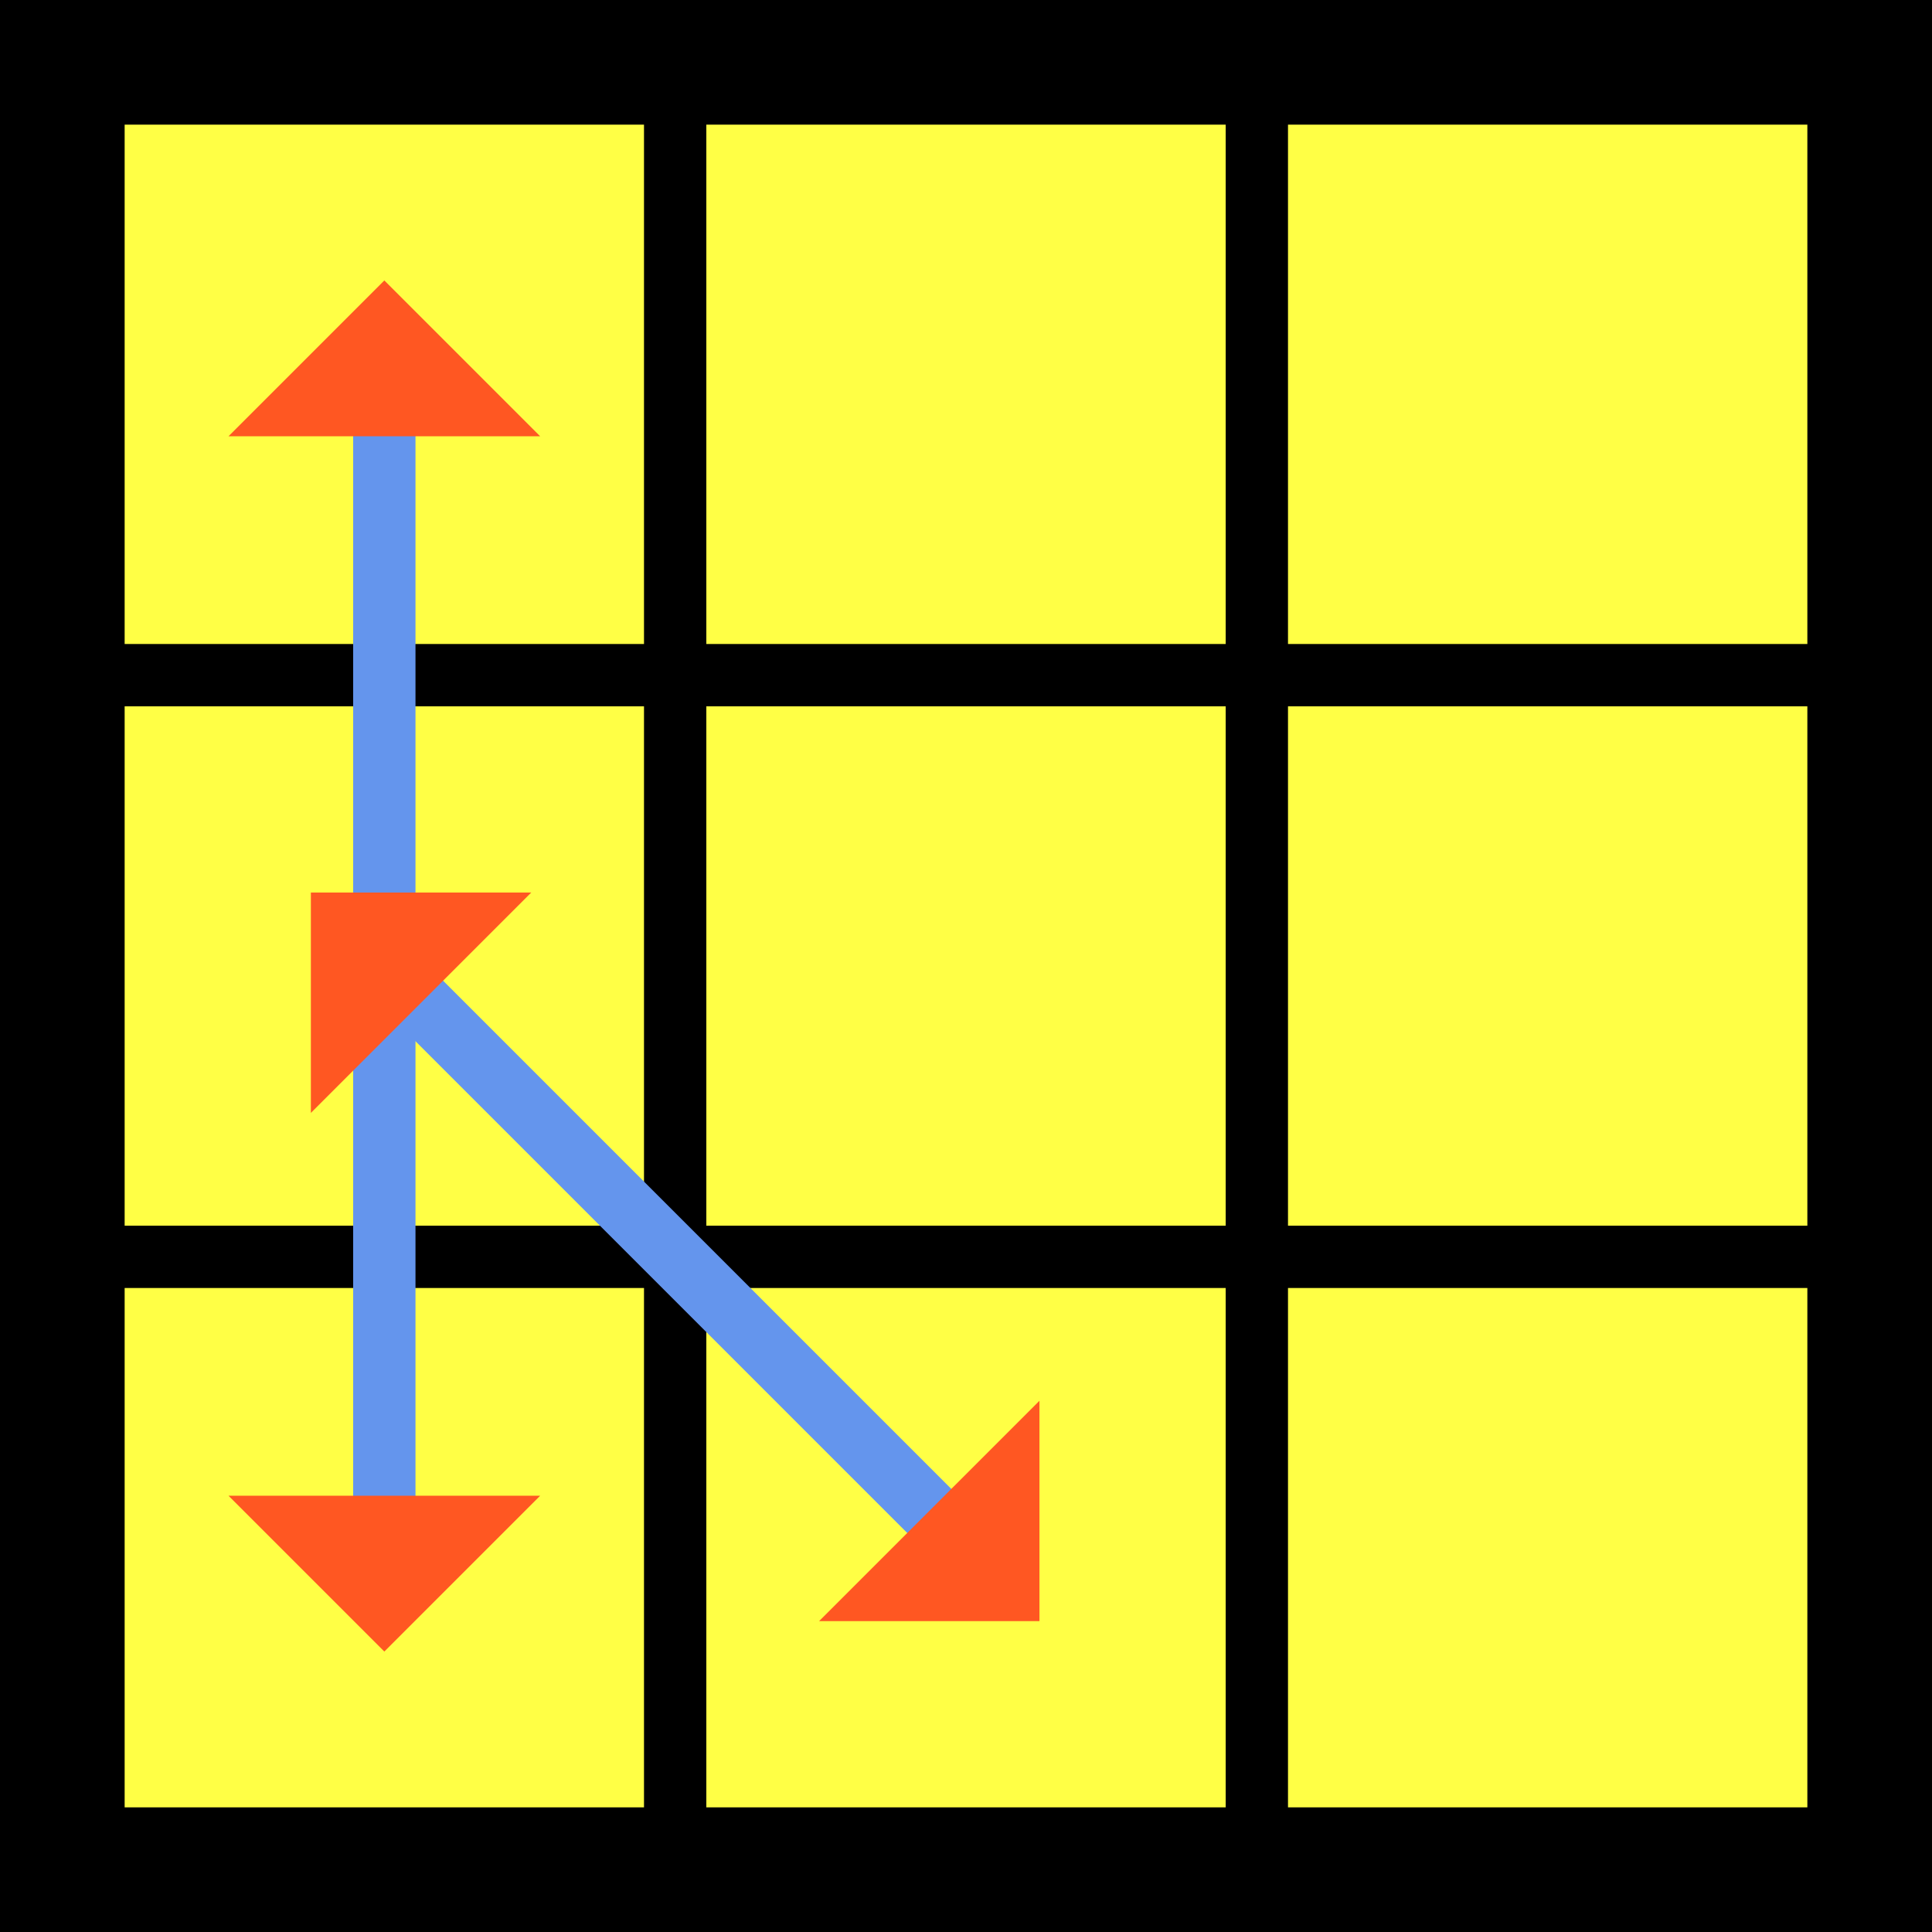 
    <svg 
      xmlns="http://www.w3.org/2000/svg" 
      width="93"
      height="93"
    >
      <!-- BACKGROUND -->
      <rect 
        width="93"
        height="93"
        fill="black"  
      />
      
      <!-- SQUARES -->
      
                <rect 
                  x="6" 
                  y="6" 
                  width="25"
                  height="25"
                  fill="#ffff45"
                />
              
                <rect 
                  x="34" 
                  y="6" 
                  width="25"
                  height="25"
                  fill="#ffff45"
                />
              
                <rect 
                  x="62" 
                  y="6" 
                  width="25"
                  height="25"
                  fill="#ffff45"
                />
              
                <rect 
                  x="6" 
                  y="34" 
                  width="25"
                  height="25"
                  fill="#ffff45"
                />
              
                <rect 
                  x="34" 
                  y="34" 
                  width="25"
                  height="25"
                  fill="#ffff45"
                />
              
                <rect 
                  x="62" 
                  y="34" 
                  width="25"
                  height="25"
                  fill="#ffff45"
                />
              
                <rect 
                  x="6" 
                  y="62" 
                  width="25"
                  height="25"
                  fill="#ffff45"
                />
              
                <rect 
                  x="34" 
                  y="62" 
                  width="25"
                  height="25"
                  fill="#ffff45"
                />
              
                <rect 
                  x="62" 
                  y="62" 
                  width="25"
                  height="25"
                  fill="#ffff45"
                />
              
      
          
      <!-- STRIKES -->
      
      
      <!-- LINES -->
      
          <polyline 
          points=" 18.5,18.5 18.5,74.5 18.5,18.5"
          fill="none" 
          stroke="cornflowerblue"
          stroke-width="3"
          />
        ,
          <polyline 
          points=" 18.5,46.5 46.5,74.5 18.5,46.5"
          fill="none" 
          stroke="cornflowerblue"
          stroke-width="3"
          />
        
      
      <!-- MARKERS -->
      
                <polygon 
                  points=" 11,67 18.5,74.5 11,82 11,67"
                  fill="#FF5722" 
                  transform="rotate(90 18.5 74.5) translate(5)"
                />
              
                <polygon 
                  points=" 11,11 18.5,18.5 11,26 11,11"
                  fill="#FF5722" 
                  transform="rotate(-90 18.5 18.5) translate(5)"
                />
              
                <polygon 
                  points=" 39,67 46.5,74.5 39,82 39,67"
                  fill="#FF5722" 
                  transform="rotate(45 46.5 74.5) translate(5)"
                />
              
                <polygon 
                  points=" 11,39 18.5,46.5 11,54 11,39"
                  fill="#FF5722" 
                  transform="rotate(-135 18.5 46.5) translate(5)"
                />
              
    </svg>
  